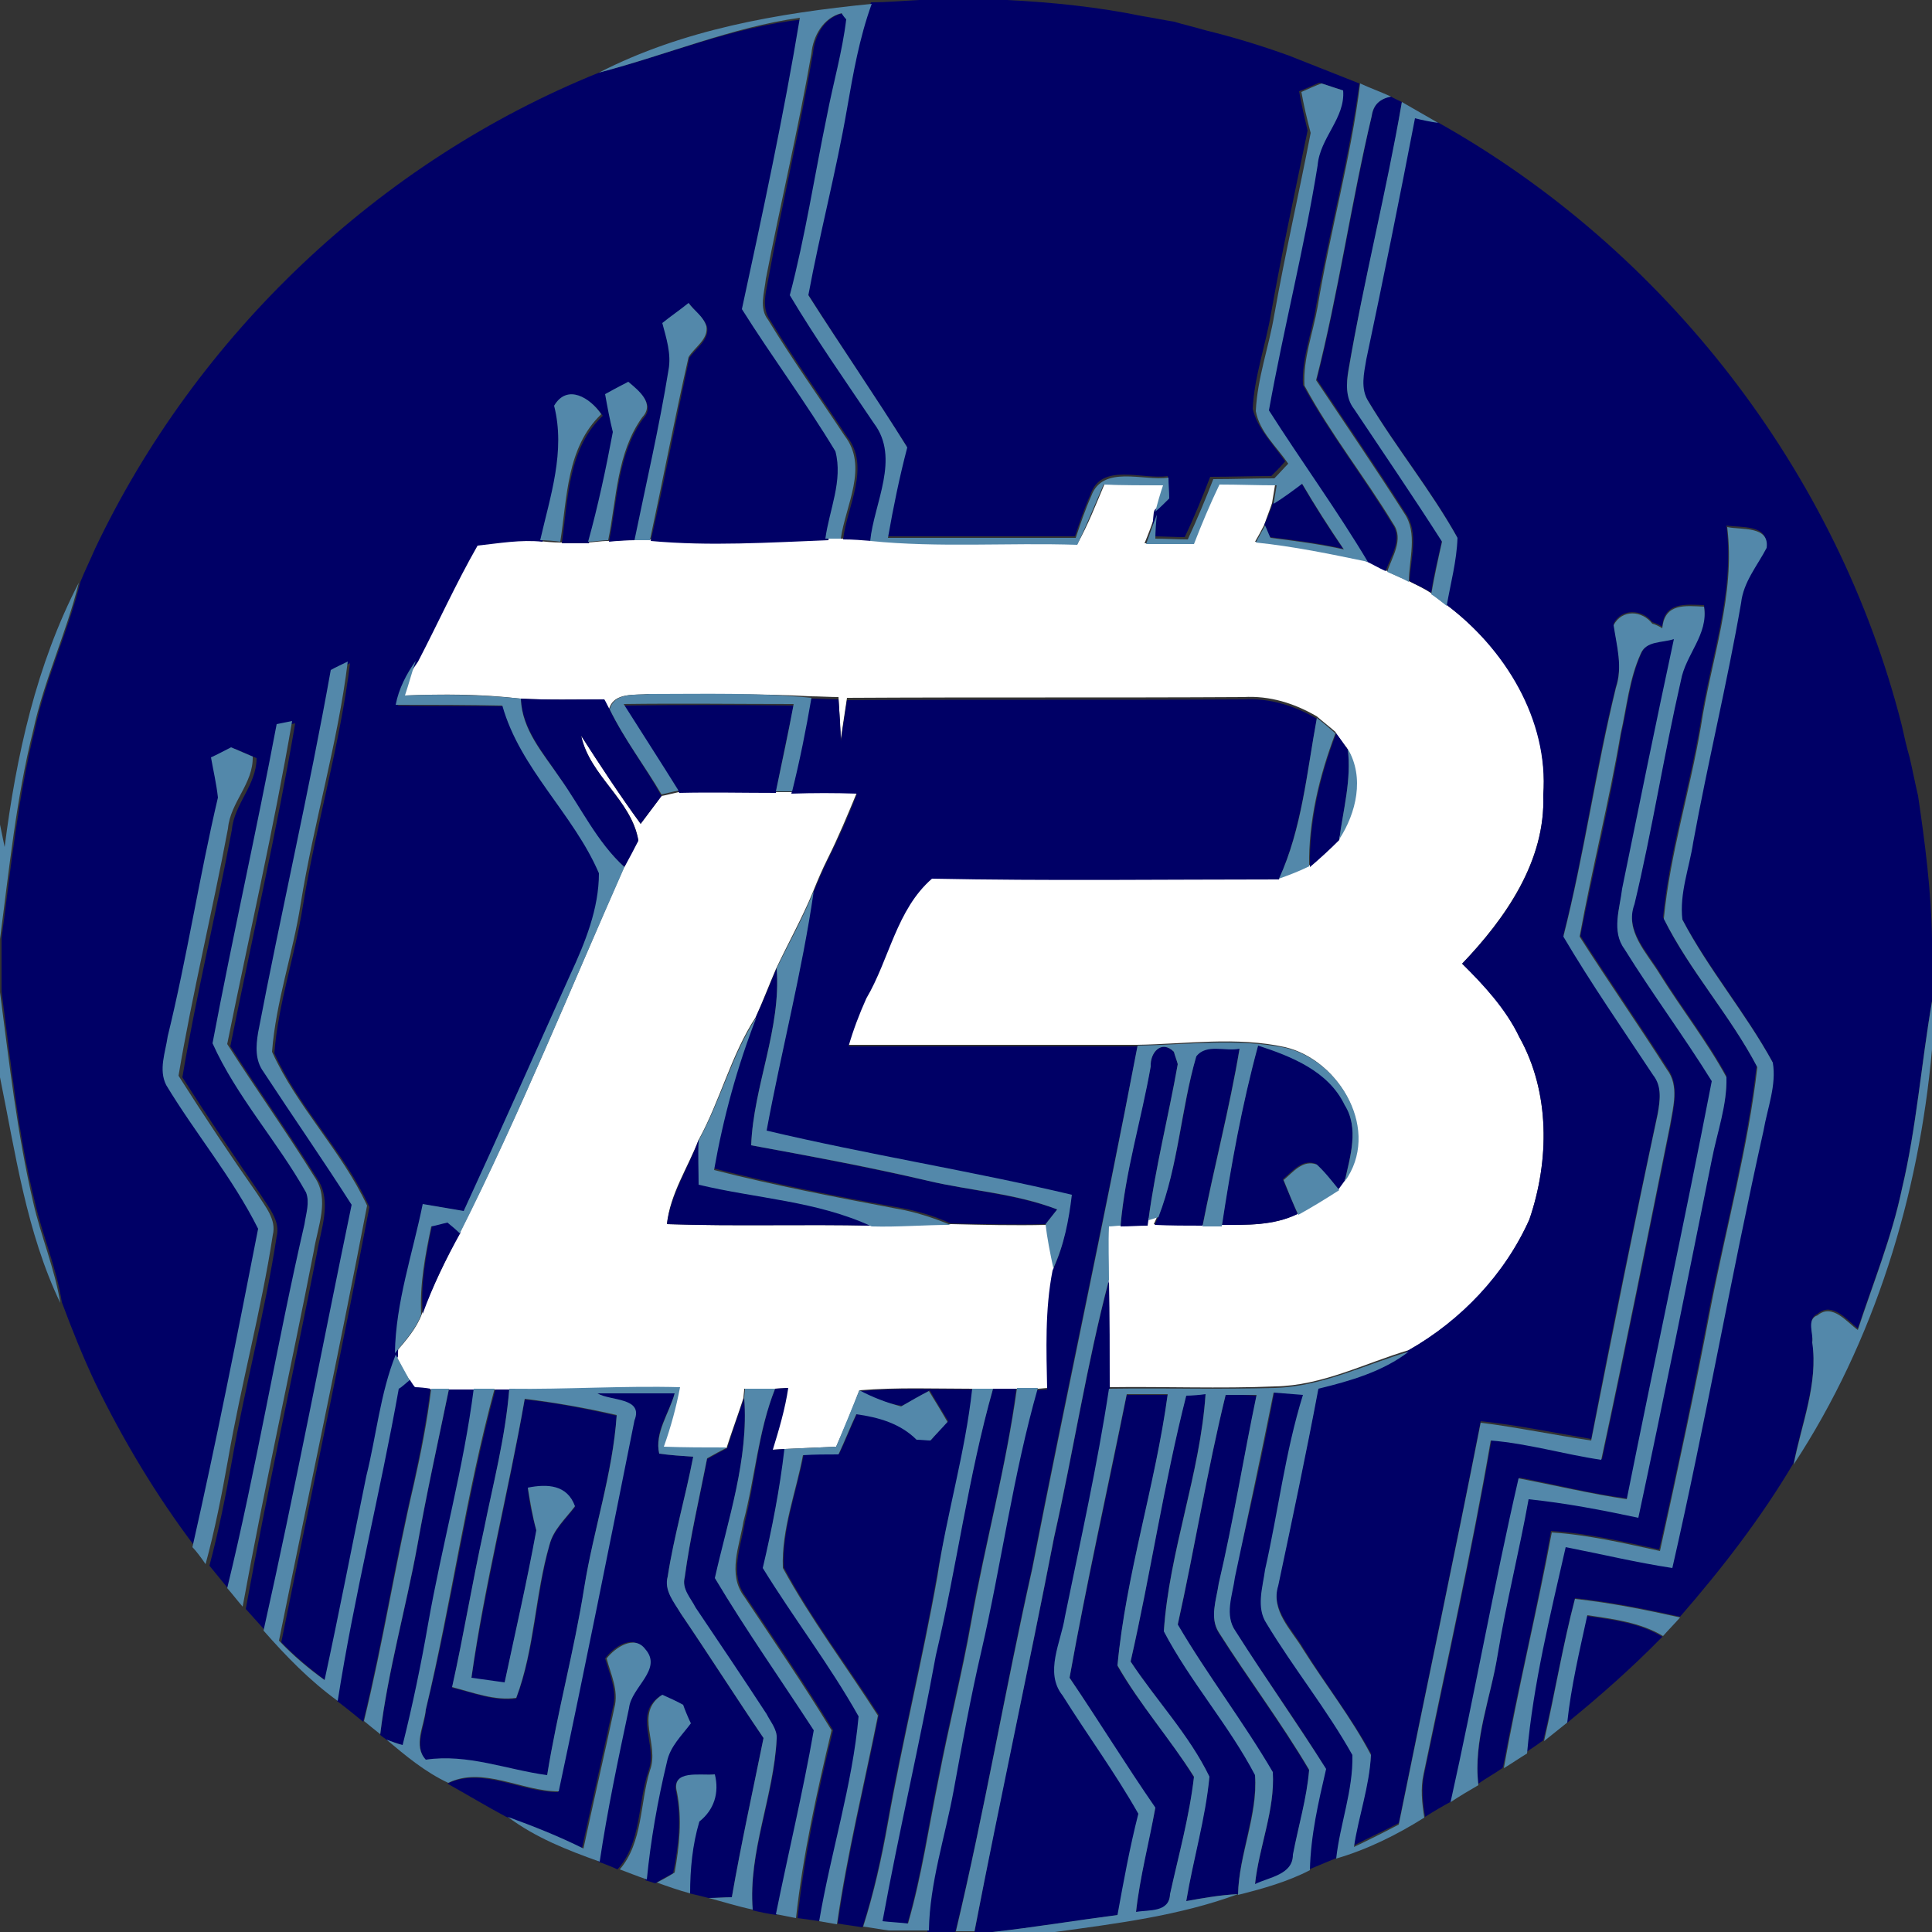 <?xml version="1.0" encoding="utf-8"?>
<!-- Generator: Adobe Illustrator 26.0.3, SVG Export Plug-In . SVG Version: 6.00 Build 0)  -->
<svg version="1.1" id="Layer_1" xmlns="http://www.w3.org/2000/svg" xmlns:xlink="http://www.w3.org/1999/xlink" x="0px" y="0px"
	 viewBox="0 0 250 250" style="enable-background:new 0 0 250 250;" xml:space="preserve">
<rect x="0" y="0" width="250" height="250" fill="#333333" stroke="none"/>
<style type="text/css">
	.st0{fill:#FFFFFF;}
	.st1{fill:#000066;}
	.st2{fill:#5388AA;}
</style>
<g id="_x23_ffffffff">
	<path class="st0" d="M142.9,62.7c2.6,0,5.1,0,7.7,0.1c-0.2,0.9-0.7,2.6-1,3.4l-0.1,0.3c-0.4,1.3-0.9,2.6-1.4,3.8c2.1,0,4.1,0,6.2,0
		c1-2.6,2.1-5.2,3.3-7.7c2.5,0.1,4.9,0.1,7.4,0.1c-0.1,0.6-0.3,1.8-0.4,2.4c-0.3,0.9-0.7,1.9-1,2.8c-0.4,0.8-0.8,1.5-1.2,2.2
		c4.9,0.5,9.7,1.5,14.5,2.5c0.8,0.4,1.7,0.8,2.6,1.3c0.9,0.5,1.9,0.9,2.8,1.3c1,0.5,1.9,0.9,2.8,1.5c0.5,0.4,1.5,1.2,2,1.5
		c7.7,5.7,13.4,14.9,12.6,24.7c0.3,8.5-4.9,15.9-10.5,21.8c2.9,2.8,5.7,5.8,7.4,9.5c4,7.2,3.9,16,1.3,23.6
		c-3.2,7.2-8.8,13.1-15.6,16.9c-5.7,1.7-11.2,4.6-17.3,4.7c-7.2,0.3-14.4,0-21.5,0.1c0-4.7,0-9.4-0.1-14c0-2.3-0.1-4.6,0-6.9
		c0.4,0,1.1-0.1,1.5-0.1c1.2-0.1,2.3-0.1,3.5-0.1l0.1-0.7l1.3-0.4l-0.5,1.1c2.1,0,4.2,0,6.2,0.1c0.6,0,1.8,0,2.5,0
		c3.3,0,6.8,0.1,9.8-1.4c1.8-1,3.6-2.1,5.3-3.2c0.2-0.3,0.6-0.8,0.8-1.1c4.7-6.5-0.5-15.6-7.6-17.3c-6.3-1.4-12.8-0.4-19.2-0.3
		c-12.5,0-25,0-37.4,0c0.7-2.1,1.4-4.2,2.3-6.2c3-5,3.9-11.5,8.5-15.5c15,0.2,29.9,0.1,44.9,0.1c1.3-0.4,2.7-1,4-1.6
		c1.3-1.1,2.6-2.2,3.8-3.5c2.1-3.4,3.2-8.1,1.1-11.7c-0.4-0.5-1.2-1.5-1.5-2.1c-0.8-0.7-1.6-1.3-2.4-2c-2.9-1.7-6.1-2.7-9.5-2.5
		c-17.1,0.1-34.2,0-51.3,0.1c-0.2,1.3-0.6,4-0.8,5.3c-0.1-1.3-0.2-4-0.3-5.4c-0.9,0-2.7-0.1-3.6-0.1C98,89.7,91,89.9,84,89.8
		c-1.8,0.2-4.6-0.3-5.2,2c-0.2-0.3-0.5-1-0.7-1.3c-3.6,0-7.2,0.1-10.8-0.1c-5-0.6-10-0.6-15-0.4c0.5-1.5,0.9-3,1.4-4.5
		c2.7-4.9,5-10.1,7.7-15c2.8-0.4,5.6-0.8,8.4-0.5c0.6,0.1,1.9,0.2,2.6,0.2c0.9,0,2.7,0,3.5,0c0.7,0,2-0.2,2.6-0.2
		c0.9,0,2.6-0.1,3.4-0.2c0.5,0,1.5,0,2,0c7.7,0.8,15.4,0.3,23-0.1c0.5,0,1.5,0,2,0c1.2,0,2.5,0.1,3.7,0.2c8.9,0.9,17.8,0.1,26.8,0.5
		C140.8,67.9,141.8,65.3,142.9,62.7z"/>
	<path class="st0" d="M75.2,95.2c2.5,3.9,5,7.7,7.7,11.4c0.9-1.2,1.8-2.4,2.7-3.6c0.6-0.1,1.7-0.4,2.2-0.5c4.2-0.1,8.3,0,12.5,0
		c0.5,0,1.6,0,2.1,0c2.8-0.1,5.7-0.1,8.5,0c-1.2,2.9-2.4,5.8-3.8,8.6c-0.7,1.4-1.3,2.8-1.9,4.3c-1.4,3.4-3.2,6.6-4.8,10
		c-0.9,2.1-1.7,4.2-2.6,6.2c-3.2,4.9-4.6,10.8-7.4,15.9c-1.4,3.6-3.7,7-4.1,10.9c8.8,0.3,17.7,0,26.6,0.2c3.4,0.1,6.8-0.2,10.2-0.2
		c4.1,0.1,8.2,0.2,12.3,0.1c0.2,1.9,0.6,3.8,1,5.7c-1,5.1-0.8,10.2-0.7,15.4c-0.4,0-1.1,0.1-1.4,0.1c-0.7,0-2,0-2.7,0
		c-0.8,0-2.2,0-3,0c-0.7,0-2,0-2.7,0c-4.9,0-9.8-0.2-14.7,0.2c-0.9,2.4-1.9,4.8-3,7.3c-2.2,0.1-4.4,0.2-6.7,0.3l-1.6,0.1
		c0.8-2.6,1.6-5.3,2-8l-1.7,0.1c-1,0-2.9,0-3.9,0c0,0.3-0.1,0.9-0.1,1.2c-0.7,2.2-1.5,4.3-2.2,6.5c-2.7,0-5.4,0-8.2-0.1
		c0.8-2.5,1.5-5.1,2.1-7.7c-7.4-0.2-14.8,0.3-22.1,0.2c-0.5,0-1.4,0-1.8,0c-0.7,0-2,0-2.7,0c-0.8,0-2.5,0-3.3,0c-0.6,0-1.7,0-2.3,0
		c-0.5,0-1.5-0.1-2-0.2c-0.2-0.3-0.6-0.8-0.7-1c-0.7-1.1-1.3-2.2-1.8-3.3c0-0.1,0-0.2,0-0.3c1.3-1.5,2.7-3.1,3.4-5
		c1.4-3.6,3.1-7.1,4.9-10.5c7.8-15.5,14.3-31.5,21.3-47.4c0.4-0.8,1.3-2.5,1.8-3.4C81.7,103.5,76.3,100.4,75.2,95.2z"/>
</g>
<g id="_x23_000066ff">
	<path class="st1" d="M119,0h11.3c5.9,0.3,11.8,0.9,17.6,2.1c1.3,0.2,2.7,0.5,4,0.7c1.3,0.4,2.7,0.7,4,1.1c3.7,0.9,7.3,2,10.9,3.3
		c3,1.2,6.1,2.4,9.1,3.6c-1.3,9.7-3.9,19.2-5.6,28.8c-0.5,3.4-1.9,6.8-1.7,10.2c3.4,6.2,7.8,11.8,11.5,17.9c1.5,2-0.1,4.2-0.8,6.2
		c-0.9-0.4-1.7-0.9-2.6-1.3c-4-6.7-8.6-13-12.8-19.6c1.9-10.6,4.6-21,6.3-31.7c0.3-3.5,3.6-6,3.3-9.7c-0.7-0.2-2.1-0.7-2.8-0.9
		c-0.7,0.3-2,0.9-2.6,1.1c0.3,1.7,0.7,3.4,1.1,5.1c-1.6,7.8-3.3,15.6-4.7,23.5c-0.7,4.2-2.2,8.3-2.4,12.5c0.6,2.6,2.7,4.6,4.2,6.8
		c-0.6,0.7-1.2,1.3-1.8,1.9c-2.6,0-5.3,0.1-7.9,0.1c-1,2.6-2.1,5.3-3.3,7.8c-1.1,0-3.1-0.1-4.2-0.1c0-0.8,0.1-2.3,0.2-3.1l0.1-0.3
		c0.4-0.4,1.3-1.3,1.8-1.7c0-0.9-0.1-1.8-0.1-2.7c-3.3,0.5-8.6-1.8-10,2.4c-0.8,1.8-1.4,3.6-2,5.4c-8.1,0-16.2,0-24.3,0
		c0.6-3.9,1.4-7.8,2.5-11.7c-4.2-6.6-8.6-13.1-12.8-19.7c1.4-8.1,3.5-16,5-24.1c0.8-4.6,1.6-9.2,3.2-13.6C114.8,0.3,116.9,0.1,119,0
		z"/>
	<path class="st1" d="M105.2,6.9c0.2-2.3,1.5-4.7,3.9-5.2c0.2,0.2,0.5,0.6,0.6,0.8c-0.4,4.2-1.7,8.3-2.5,12.5
		c-1.7,7.7-2.8,15.6-4.8,23.2c3.3,5.7,7.2,11.1,10.9,16.6c3.5,4.5,0.1,10.2-0.5,15.2c-1.2-0.1-2.5-0.2-3.7-0.2
		c0.5-4.3,3.6-9.4,0.5-13.3c-3.3-5-6.8-9.9-9.9-15c-1.2-1.6-0.6-3.6-0.3-5.3C101.2,26.4,103.5,16.7,105.2,6.9z"/>
	<path class="st1" d="M77.5,9.4c8.8-2.3,17.3-5.9,26.4-6.9c-2.1,12.6-4.8,25.2-7.5,37.7c3.9,6.2,8.3,12.1,12.1,18.4
		c0.9,3.7-0.8,7.6-1.3,11.3c-7.7,0.3-15.4,0.8-23,0.1c1.8-7.9,3.3-15.8,5-23.7c0.8-1.2,2.6-2.3,2.3-4c-0.4-1.2-1.6-2-2.3-3
		c-1.1,0.9-2.3,1.7-3.4,2.6c0.5,2,1.2,4,0.8,6c-1.2,7.4-2.9,14.7-4.4,22c-0.9,0-2.6,0.1-3.4,0.2c1.1-5.4,1.1-11.3,4.4-15.9
		c1.7-1.8-0.5-3.5-1.8-4.6c-0.7,0.4-2.2,1.2-3,1.6c0.3,1.6,0.7,3.3,1,4.9c-0.9,4.8-1.9,9.5-3.2,14.2c-0.9,0-2.7,0-3.5,0
		c0.8-5.7,0.8-12.3,5.3-16.5c-1.4-2.1-4.4-4-6.1-1.1c1.5,5.9-0.5,11.7-1.7,17.4c-2.8-0.3-5.6,0.2-8.4,0.5c-2.8,4.9-5.1,10-7.7,15
		c-1.2,1.7-2.2,3.6-2.6,5.7c4.6,0.1,9.3,0,13.9,0.1c2.3,8.1,9.2,14,12.5,21.7c0,4.6-1.8,8.9-3.7,13.1c-4.7,10.2-9.1,20.4-13.8,30.6
		c-1.8-0.3-3.5-0.6-5.3-0.9c-1.3,6.4-3.5,12.7-3.6,19.3c0,0.1,0,0.2,0,0.3c-2,5-2.5,10.5-3.8,15.7c-1.8,8.8-3.4,17.6-5.4,26.4
		c-2.1-1.6-4.1-3.2-5.9-5.1c3.8-18.8,7.8-37.5,11.4-56.3c-3.2-7.1-9.1-12.8-12.3-19.9c0.5-6.5,2.7-12.7,3.7-19.1
		c1.7-10.5,4.8-20.8,6.1-31.4c-0.5,0.3-1.6,0.9-2.2,1.1c-2.8,15.7-6.5,31.2-9.3,46.9c-0.3,1.7-0.4,3.6,0.7,5.1
		c3.7,5.8,7.6,11.4,11.4,17.2c-3.8,18.4-7.4,36.8-11.4,55.1c-0.9-1-1.8-2-2.7-3c2.8-15.4,6.2-30.7,9.2-46c0.5-3.1,2-6.7,0.1-9.6
		c-3.6-5.8-7.6-11.4-11.3-17.2c2.8-13.9,6-27.8,8.4-41.8c-0.5,0.1-1.5,0.3-2,0.4c-2.6,13.8-5.8,27.6-8.3,41.4
		c3.1,6.9,8.4,12.7,12.1,19.3c0.5,1.3,0,2.8-0.2,4.1c-3.6,15.6-6.2,31.5-10,47.1c-0.9-1.1-1.8-2.2-2.7-3.3c1.2-4.5,2.1-9,2.9-13.5
		c1.7-9.7,4.3-19.3,5.8-29.1c0.5-2-1-3.7-2-5.3c-3.5-5.1-6.9-10.1-10.2-15.3c1.8-10.7,4.4-21.3,6.4-32c0.3-3.4,3.2-5.8,3.2-9.3
		c-0.7-0.3-2.1-0.9-2.8-1.2c-0.7,0.3-2,1-2.6,1.3c0.3,1.7,0.6,3.5,1.1,5.2C26,113.4,24.5,123.8,22,134c-0.3,2-1.3,4.3-0.2,6.3
		c3.7,6.3,8.6,12,11.9,18.6c-2.7,13.7-5.4,27.5-8.5,41.2c-5-6.6-9.3-13.8-12.9-21.2c-1.6-3.4-3-6.9-4.3-10.4
		c-0.7-4.5-2.5-8.6-3.5-13c-2.2-8.9-3.1-18.1-4.3-27.2v-6.9c1.2-9,2.1-18.1,4.3-27c1.4-6.6,4.3-12.6,5.9-19.1
		c0.6-1.5,1.3-2.9,1.9-4.3C25.4,43.4,49,20.9,77.5,9.4z"/>
	<path class="st1" d="M177.5,15c0.2-1.4,1-2.3,2.5-2.5c0.3,0.2,1,0.5,1.4,0.7c-1.9,11.6-4.9,23-6.9,34.5c-0.3,1.7-0.4,3.5,0.7,5
		c3.7,5.8,7.7,11.4,11.4,17.2c-0.5,2.3-1.1,4.5-1.4,6.8c-0.9-0.6-1.9-1-2.8-1.5c0.1-2.9,1.3-6.3-0.6-8.9
		c-3.7-5.8-7.6-11.5-11.4-17.2C173.2,37.9,174.9,26.3,177.5,15z"/>
	<path class="st1" d="M183,15.2c0.8,0.2,2.3,0.4,3,0.6c29.5,16.5,51.8,45.3,60.1,78.1c0.3,1.4,0.6,2.7,1,4.1c0.4,1.7,0.7,3.3,1.1,5
		c0.9,6.1,1.7,12.3,1.8,18.5v8c-1.4,8.1-2,16.3-3.9,24.3c-1.3,6.2-3.7,12.1-5.7,18.1c-1.4-1.1-3.3-3.5-5.2-1.9
		c-1.4,0.6-0.5,2.4-0.7,3.5c0.8,5.4-1.4,10.6-2.4,15.8c-4.2,7.1-9.3,13.7-14.7,19.9c-4.5-1-9-1.9-13.6-2.4
		c-1.6,6.1-2.6,12.3-4.1,18.4c-0.7,0.5-1.4,1-2.2,1.5c0.8-9,3.1-17.9,5-26.7c4.6,0.9,9.1,2,13.8,2.7c4.3-18.8,7.6-37.8,11.8-56.6
		c0.5-2.9,1.7-5.8,1.2-8.8c-3.5-6.4-8.3-12.1-11.7-18.5c-0.4-3.4,0.9-6.7,1.4-10c1.9-10.4,4.4-20.6,6.2-31c0.4-2.7,2.2-4.8,3.3-7.1
		c0.4-2.9-3.3-2.4-5.1-2.7c1.1,8.8-2.1,17.2-3.4,25.8c-1.4,8.3-4,16.5-4.8,24.9c3.3,6.8,8.6,12.5,12.1,19.2
		c-1.2,10.4-3.9,20.6-6,30.9c-2,10.6-4.2,21.2-6.6,31.7c-4.6-1-9.3-2.1-14-2.4c-1.8,10.2-4.3,20.3-6.2,30.5l-0.1,0.2
		c-1,0.7-2.1,1.3-3.1,2c-0.6-5.8,1.7-11.3,2.5-16.9c1.1-6.8,2.8-13.4,4-20.1c4.8,0.5,9.5,1.4,14.2,2.4c3.2-15.4,6.4-30.8,9.5-46.3
		c0.7-3.6,2-7.1,1.9-10.7c-2.5-4.6-5.8-8.8-8.6-13.3c-1.7-2.8-4.6-5.6-3.3-9.1c2.3-9.6,3.8-19.3,6-28.9c0.6-3.4,3.5-6,3-9.6
		c-2.4-0.1-5.2-0.4-5.4,2.8c-0.3-0.2-0.9-0.5-1.3-0.6c-1.3-1.7-4-1.8-5,0.2c0.4,2.7,1.2,5.4,0.3,8.1c-2.7,10.7-4.1,21.6-6.8,32.2
		c3.6,6.1,7.7,11.9,11.6,17.9c1.2,1.5,0.9,3.4,0.6,5.1c-3,14-5.9,28.1-8.6,42.2c-4.8-0.8-9.5-1.8-14.3-2.3
		c-3.4,17.4-7.1,34.7-10.6,52c-1.9,1-3.9,1.9-5.8,2.9c0.6-4,2-7.9,2.2-11.9c-2.6-4.8-6-9.1-8.8-13.7c-1.5-2.5-4.2-5-3.2-8.2
		c1.8-8.5,3.6-16.9,5.2-25.5c4.1-1,8.3-2.2,11.7-4.8c6.8-3.9,12.4-9.8,15.6-16.9c2.6-7.6,2.7-16.5-1.3-23.6
		c-1.8-3.7-4.6-6.7-7.4-9.5c5.7-5.9,10.8-13.3,10.5-21.8c0.7-9.8-5-19-12.6-24.7c0.4-2.9,1.3-5.8,1.4-8.8
		c-3.4-6.1-7.9-11.6-11.5-17.6c-1.1-1.6-0.6-3.7-0.3-5.5C178.9,36.1,181,25.7,183,15.2z"/>
	<path class="st1" d="M164.7,65.1c1.2-0.9,2.5-1.7,3.7-2.6c1.7,2.9,3.5,5.8,5.4,8.5c-3.1-0.7-6.3-1.1-9.5-1.5
		c-0.2-0.4-0.5-1.2-0.7-1.6C164,67,164.4,66.1,164.7,65.1z"/>
	<path class="st1" d="M212.4,84.5c0.7-1.7,2.9-1.4,4.3-1.9c-2.2,10.8-4.5,21.6-6.7,32.3c-0.4,2.5-1.5,5.5,0.3,7.8
		c3.6,5.8,7.7,11.3,11.3,17.1c-3.5,18.1-7.4,36.1-11,54.1c-4.7-0.6-9.3-1.8-14-2.7c-3.2,13.9-5.6,28-8.8,41.9
		c-1.1,0.6-2.3,1.3-3.4,2c-0.3-1.9-0.5-3.7-0.1-5.6c3-14.4,6.2-28.8,8.7-43.2c4.8,0.5,9.5,1.8,14.3,2.5c3.1-14.4,6-28.9,8.9-43.3
		c0.4-2.4,1.1-5.1-0.4-7.2c-3.7-5.8-7.6-11.4-11.3-17.2c1.7-8.8,3.9-17.4,5.3-26.2C210.6,91.4,210.9,87.8,212.4,84.5z"/>
	<path class="st1" d="M67.4,90.4c3.6,0.2,7.2,0.1,10.8,0.1c0.2,0.3,0.5,1,0.7,1.3c1.9,3.9,4.6,7.4,6.7,11.2
		c-0.9,1.2-1.8,2.4-2.7,3.6c-2.7-3.7-5.2-7.5-7.7-11.4c1.1,5.2,6.5,8.3,7.4,13.6c-0.4,0.8-1.3,2.5-1.8,3.4
		c-3.6-3.2-5.7-7.7-8.4-11.6C70.3,97.4,67.6,94.4,67.4,90.4z"/>
	<path class="st1" d="M104.9,90.4c0.9,0,2.7,0.1,3.6,0.1c0.1,1.3,0.3,4,0.3,5.4c0.2-1.3,0.6-4,0.8-5.3c17.1-0.1,34.2,0,51.3-0.1
		c3.3-0.2,6.6,0.8,9.5,2.5c-1.3,7-2,14.2-4.9,20.8c-15,0-29.9,0.2-44.9-0.1c-4.6,4-5.5,10.4-8.5,15.5c-0.9,2-1.7,4.1-2.3,6.2
		c12.5,0,25,0,37.4,0c-4.4,22.6-9.3,45.1-13.7,67.7c-3.5,15.6-6.1,31.4-9.9,47H120c0.1-6.2,2.1-12.1,3.2-18.1
		c1.2-6.1,2.2-12.1,3.6-18.1c2.6-11.3,4.1-22.9,7.3-34c0.4,0,1.1-0.1,1.4-0.1c-0.1-5.1-0.3-10.3,0.7-15.4c1.4-3,2-6.3,2.4-9.5
		c-13.1-3.1-26.4-5.2-39.5-8.3c1.9-10.4,4.6-20.6,6.1-31c0.6-1.4,1.2-2.9,1.9-4.3c1.4-2.8,2.7-5.7,3.8-8.6c-2.8-0.1-5.7-0.1-8.5,0
		C103.4,98.5,104.2,94.4,104.9,90.4z"/>
	<path class="st1" d="M80.7,91.3c7.3-0.1,14.7-0.1,22,0c-0.8,3.8-1.6,7.5-2.3,11.3c-4.2,0-8.4-0.1-12.5,0
		C85.5,98.8,83.1,95.1,80.7,91.3z"/>
	<path class="st1" d="M172.9,94.9c0.4,0.5,1.1,1.5,1.5,2.1c0.5,3.9-0.6,7.8-1.1,11.7c-1.2,1.2-2.5,2.4-3.8,3.5
		C169.4,106.2,170.8,100.4,172.9,94.9z"/>
	<path class="st1" d="M100.5,125.3c0.6,7.8-3,15.2-3.3,22.9c7.7,1.4,15.3,2.9,22.9,4.6c5.5,1.3,11.3,1.7,16.7,3.7
		c-0.4,0.5-1.1,1.4-1.5,1.9c-4.1,0.1-8.2,0-12.3-0.1c-2.2-1-4.6-1.7-7-2.1c-7.9-1.4-15.8-3-23.6-5c1.1-6.8,3-13.4,5.5-19.8
		C98.8,129.5,99.6,127.4,100.5,125.3z"/>
	<path class="st1" d="M148.9,138c-0.1-1.8,1.4-3.5,3-1.9c0.1,0.4,0.4,1.2,0.5,1.6c-1.2,6.7-2.9,13.4-3.8,20.2l-0.1,0.7
		c-1.2,0-2.3,0.1-3.5,0.1C145.6,151.6,147.6,144.9,148.9,138z"/>
	<path class="st1" d="M154.8,136.6c1.3-1.7,3.8-0.6,5.6-1c-1.3,7.7-3.3,15.3-4.8,23c-2.1,0-4.1,0-6.2-0.1l0.5-1.1
		C152.5,150.7,152.9,143.4,154.8,136.6z"/>
	<path class="st1" d="M162.8,135.2c4.4,1.4,9.1,3.3,11.2,7.7c1.9,3.1,0.7,6.7,0,9.9c-0.2,0.3-0.6,0.8-0.8,1.1
		c-0.9-1.1-1.9-2.3-2.9-3.3c-1.8-0.7-3.1,1-4.3,2c0.6,1.5,1.3,3,1.9,4.5c-3.1,1.5-6.5,1.4-9.8,1.4
		C159.3,150.7,160.7,142.9,162.8,135.2z"/>
	<path class="st1" d="M86.3,158.4c0.5-3.9,2.8-7.3,4.1-10.9c0,1.9,0,3.8,0,5.7c7.4,1.9,15.3,2.1,22.4,5.4
		C104,158.4,95.2,158.7,86.3,158.4z"/>
	<path class="st1" d="M55.9,158.6c0.5-0.1,1.5-0.4,2.1-0.5c0.5,0.5,1,0.9,1.6,1.4c-1.9,3.4-3.6,6.9-4.9,10.5
		C54.4,166.2,55.1,162.4,55.9,158.6z"/>
	<path class="st1" d="M143.5,165.7c0.1,4.7,0.1,9.3,0.1,14c-1.5,9.9-3.8,19.7-5.7,29.5c-0.4,3.3-2.6,7.1-0.3,10.2
		c3.2,5.1,6.8,10,9.8,15.3c-1.1,4.3-1.9,8.7-2.7,13.1c-5.4,0.7-10.8,1.6-16.2,2.2h-2.4c3.2-17.1,7-34,10.3-51
		C138.9,187.9,140.6,176.7,143.5,165.7z"/>
	<path class="st1" d="M53,178.5c0.2,0.3,0.5,0.8,0.7,1c0.5,0,1.5,0.1,2,0.2c-0.5,4.1-1.3,8.2-2.2,12.3c-2.4,10.2-4,20.6-6.5,30.8
		c-1.1-0.9-2.2-1.8-3.4-2.7c2.2-13.6,5.5-26.9,7.9-40.4C52,179.4,52.7,178.8,53,178.5z"/>
	<path class="st1" d="M58.1,179.8c0.8,0,2.5,0,3.3,0c-1.3,10.2-4.1,20.2-5.9,30.4c-0.9,5.3-2.1,10.5-3.3,15.7
		c-0.5-0.2-1.6-0.6-2.1-0.7c-0.2-0.2-0.7-0.5-0.9-0.7c1-8.2,3.3-16.2,4.8-24.4C55.2,193.3,56.7,186.5,58.1,179.8z"/>
	<path class="st1" d="M64.1,179.8c0.5,0,1.4,0,1.8,0c-0.5,6.2-2.1,12.3-3.3,18.3c-1.5,6.7-2.6,13.5-4.1,20.3
		c2.7,0.6,5.5,1.8,8.3,1.4c2.4-6.3,2.5-13.3,4.3-19.8c0.5-2,2.1-3.4,3.3-5c-1-2.8-3.6-2.9-6.1-2.4c0.2,1.9,0.6,3.7,1.1,5.5
		c-1.2,6.6-2.7,13.1-4.1,19.7c-1.4-0.2-2.9-0.4-4.3-0.6c1.8-12.1,4.8-24,6.9-36.1c4,0.4,8,1.2,11.9,2.1c-0.6,7.6-3,14.8-4.2,22.3
		c-1.3,8.2-3.5,16.1-4.8,24.3c-5.2-0.7-10.3-2.8-15.7-2c-1.6-1.9-0.1-4.4,0-6.5C58.5,207.5,60.4,193.4,64.1,179.8z"/>
	<path class="st1" d="M77.3,180.3c3.3,0,6.7,0,10,0c-0.7,2.5-2.7,5.1-2,7.8c1.5,0.2,3,0.3,4.4,0.4c-1,5.2-2.5,10.3-3.3,15.5
		c-0.5,1.8,0.9,3.3,1.7,4.8c3.6,5.3,7.1,10.8,10.7,16.1c-1.4,6.9-2.9,13.7-4.1,20.6c-1,0-2,0.1-3,0.1c-0.8-0.2-1.6-0.4-2.5-0.6
		c0-3.2,0.3-6.3,1.2-9.3c1.9-1.6,2.6-3.7,2-6.1c-1.7,0.3-5.6-0.6-4.9,2.3c0.7,3.5,0.3,7-0.4,10.5c-0.6,0.3-1.7,0.9-2.3,1.3l-1.3-0.4
		c0.5-5.1,1.4-10.2,2.6-15.2c0.4-2,1.9-3.4,3.1-5c-0.2-0.6-0.7-1.8-1-2.4c-0.7-0.3-2-0.9-2.7-1.3c-3.7,2.4-0.3,6.4-1.6,9.8
		c-1.4,4.2-0.9,9.3-4,12.7c-0.6-0.3-1.9-0.8-2.5-1c1-6.7,2.4-13.3,3.8-19.9c0.3-2.7,4.4-4.9,2.1-7.6c-1.4-2-3.9-0.3-5,1.2
		c0.6,2.1,1.6,4.2,1,6.4c-1.3,6.1-2.7,12.2-4,18.2c-3.2-1.5-6.4-2.9-9.8-4.1c-2.6-1.4-5.1-2.9-7.6-4.3c4.5-2.2,9.5,1.1,14.3,1.1
		c3.4-16,6.6-32,9.8-48C83.3,180.9,79,181.4,77.3,180.3z"/>
	<path class="st1" d="M100.3,179.7l1.7-0.1c-0.4,2.7-1.2,5.4-2,8l1.6-0.1c-0.7,5.2-1.7,10.3-2.8,15.4c4,6.5,8.7,12.6,12.4,19.2
		c-0.8,9-3.6,17.6-5.1,26.5c-0.7-0.1-2.2-0.3-2.9-0.4c0.9-8.2,2.6-16.3,4.6-24.3c-3.6-5.9-7.5-11.6-11.3-17.3
		c-2.2-2.9-0.6-6.5-0.1-9.7C97.8,191.2,98.1,185.2,100.3,179.7z"/>
	<path class="st1" d="M111.2,180c4.9-0.4,9.8-0.2,14.7-0.2c-0.9,8.2-3.3,16.2-4.7,24.3c-1.9,10.7-4.5,21.2-6.4,31.9
		c-0.8,4.5-1.8,9.1-3.2,13.4c-1.1-0.2-2.1-0.3-3.2-0.5c1.3-9.1,3.5-18,5.3-27c-4.1-6.4-8.7-12.4-12.3-19.1c-0.2-5,1.7-9.8,2.6-14.6
		c1.5,0,3.1-0.1,4.6-0.1c0.8-1.7,1.5-3.5,2.3-5.2c2.9,0.4,5.7,1.2,7.8,3.3c0.4,0,1.3,0.1,1.8,0.1c0.7-0.8,1.4-1.6,2.2-2.4
		c-0.8-1.3-1.6-2.6-2.4-4c-1.2,0.7-2.4,1.4-3.6,2C114.7,181.6,112.9,180.9,111.2,180z"/>
	<path class="st1" d="M128.5,179.7c0.8,0,2.2,0,3,0c-1.3,10.2-4.1,20.1-5.9,30.2c-1.2,6.8-2.9,13.4-4.2,20.2
		c-1.3,6.3-2.2,12.7-4,18.9c-0.8-0.1-2.5-0.2-3.3-0.3c2.1-11.5,4.8-22.9,6.9-34.4C123.8,202.8,125.2,191.1,128.5,179.7z"/>
	<path class="st1" d="M153.5,180.5c0.6-0.1,1.9-0.2,2.5-0.2c-0.7,10.4-4.7,20.3-5.4,30.7c3.4,6.5,8.4,12.1,11.8,18.6
		c0.3,5.2-2.1,10.3-2.2,15.5c-2.3,0.1-4.5,0.5-6.7,0.9c0.9-5.4,2.4-10.7,3-16.1c-2.7-5.4-6.9-9.9-10.2-14.9
		C148.9,203.6,150.6,191.9,153.5,180.5z"/>
	<path class="st1" d="M158.6,180.5c1.4,0,2.7,0,4,0.1c-1.7,8.1-3,16.3-4.9,24.4c-0.3,2-1.2,4.4,0,6.3c3.8,6,8.1,11.7,11.7,17.8
		c-0.3,3.7-1.4,7.3-2.1,11c0,2.6-3.1,2.9-4.9,3.8c0.5-4.9,2.6-9.6,2.3-14.5c-3.8-6.5-8.4-12.6-12.3-19.1
		C154.6,200.3,156.2,190.3,158.6,180.5z"/>
	<path class="st1" d="M164.9,180.1c1.3,0.1,2.6,0.2,3.8,0.3c-2.3,7.4-3.2,15.1-4.9,22.6c-0.4,2.3-1.2,4.9,0.2,7
		c3.5,5.8,7.8,11.1,11.1,17c0.2,4.5-1.6,8.9-2.1,13.4c-1.2,0.5-2.4,1-3.6,1.5c0.1-4.4,1.1-8.8,2.1-13.1c-3.7-6.1-7.9-11.8-11.7-17.8
		c-1.5-2.1-0.3-4.7-0.1-7C161.6,196.1,163.4,188.1,164.9,180.1z"/>
	<path class="st1" d="M138.4,217.1c2.2-12.2,5-24.4,7.4-36.6c1.8,0,3.6,0,5.3,0c-1.6,11.8-5.4,23.3-6.5,35.1c2.9,5,6.9,9.4,9.9,14.4
		c-0.6,5.1-2,10.1-3.1,15.2c-0.1,2.4-2.7,2.1-4.4,2.3c0.5-4.6,1.6-9,2.5-13.5C145.6,228.4,142.1,222.6,138.4,217.1z"/>
	<path class="st1" d="M94.1,187.4c0.7-2.2,1.4-4.3,2.2-6.5c0.6,7.9-2.1,15.7-3.7,23.4c4,6.7,8.6,13.1,12.8,19.7
		c-1.5,8-3.3,15.8-4.9,23.8c-0.8-0.1-2.3-0.4-3.1-0.6c-0.6-7.5,2.8-14.7,3.1-22.1c0.1-1.2-0.8-2.2-1.3-3.2c-3-4.6-6.2-9.2-9.2-13.8
		c-0.6-1.2-1.8-2.4-1.4-3.9c0.7-5.2,1.9-10.2,2.9-15.4C92.4,188.3,93.3,187.8,94.1,187.4z"/>
	<path class="st1" d="M205.3,209.1c3.4,0.5,6.9,0.9,9.8,2.7c-3.9,4-8.1,7.7-12.4,11.2C203.2,218.3,204.3,213.7,205.3,209.1z"/>
</g>
<g id="_x23_5388aaff">
	<path class="st2" d="M77.5,9.4c10.9-5.6,23.2-7.7,35.3-8.9c-1.6,4.4-2.4,9-3.2,13.6c-1.4,8.1-3.5,16-5,24.1
		c4.2,6.6,8.7,13.1,12.8,19.7c-1,3.8-1.8,7.7-2.5,11.7c8.1,0,16.2,0,24.3,0c0.6-1.8,1.2-3.6,2-5.4c1.5-4.1,6.8-1.9,10-2.4
		c0,0.9,0.1,1.8,0.1,2.7c-0.4,0.4-1.3,1.3-1.8,1.7c0.2-0.8,0.7-2.6,1-3.4c-2.6,0-5.1,0-7.7-0.1c-1.1,2.6-2.2,5.2-3.4,7.8
		c-8.9-0.3-17.9,0.4-26.8-0.5c0.5-4.9,3.9-10.7,0.5-15.2c-3.7-5.5-7.5-10.9-10.9-16.6c2-7.6,3.2-15.5,4.8-23.2
		c0.8-4.2,2-8.3,2.5-12.5c-0.2-0.2-0.5-0.6-0.6-0.8c-2.4,0.6-3.7,3-3.9,5.2c-1.7,9.8-4,19.4-5.9,29.2c-0.2,1.8-0.9,3.8,0.3,5.3
		c3.1,5.1,6.6,10,9.9,15c3.1,4,0.1,9-0.5,13.3c-0.5,0-1.5,0-2,0c0.5-3.7,2.3-7.5,1.3-11.3c-3.8-6.3-8.2-12.2-12.1-18.4
		c2.7-12.5,5.4-25,7.5-37.7C94.8,3.5,86.3,7.1,77.5,9.4z"/>
	<path class="st2" d="M168.4,11.9c0.7-0.3,2-0.9,2.6-1.1c0.7,0.2,2.1,0.7,2.8,0.9c0.3,3.6-3,6.1-3.3,9.7
		c-1.7,10.6-4.4,21.1-6.3,31.7c4.2,6.6,8.8,12.9,12.8,19.6c-4.8-1-9.6-2-14.5-2.5c0.4-0.7,0.8-1.5,1.2-2.2c0.2,0.4,0.5,1.2,0.7,1.6
		c3.2,0.4,6.3,0.8,9.5,1.5c-1.9-2.8-3.7-5.6-5.4-8.5c-1.2,0.9-2.4,1.8-3.7,2.6c0.1-0.6,0.3-1.8,0.4-2.4c-2.5,0-4.9-0.1-7.4-0.1
		c-1.2,2.5-2.3,5.1-3.3,7.7c-2.1,0-4.1,0-6.2,0c0.5-1.3,0.9-2.6,1.4-3.8c-0.1,0.8-0.2,2.3-0.2,3.1c1.1,0,3.1,0.1,4.2,0.1
		c1.2-2.6,2.3-5.2,3.3-7.8c2.6,0,5.3-0.1,7.9-0.1c0.6-0.6,1.2-1.3,1.8-1.9c-1.5-2.2-3.7-4.1-4.2-6.8c0.2-4.3,1.7-8.3,2.4-12.5
		c1.4-7.9,3.2-15.7,4.7-23.5C169.1,15.3,168.7,13.6,168.4,11.9z"/>
	<path class="st2" d="M176,10.8c1.3,0.6,2.7,1.1,4,1.7c-1.5,0.3-2.3,1.1-2.5,2.5c-2.7,11.3-4.3,22.9-7.2,34.2
		c3.8,5.7,7.7,11.4,11.4,17.2c1.8,2.6,0.6,6,0.6,8.9c-0.9-0.5-1.9-0.9-2.8-1.3c0.6-1.9,2.2-4.2,0.8-6.2c-3.7-6.1-8.1-11.6-11.5-17.9
		c-0.2-3.5,1.1-6.8,1.7-10.2C172.1,30,174.8,20.5,176,10.8z"/>
	<path class="st2" d="M181.4,13.2c1.6,0.9,3.1,1.8,4.7,2.7c-0.8-0.1-2.3-0.4-3-0.6c-2,10.4-4.1,20.8-6.3,31.2
		c-0.3,1.8-0.8,3.8,0.3,5.5c3.6,6,8.1,11.5,11.5,17.6c-0.1,3-0.9,5.9-1.4,8.8c-0.5-0.4-1.5-1.2-2-1.5c0.4-2.3,0.9-4.6,1.4-6.8
		c-3.7-5.8-7.6-11.5-11.4-17.2c-1.1-1.4-1-3.3-0.7-5C176.5,36.1,179.4,24.8,181.4,13.2z"/>
	<path class="st2" d="M85.7,41.8c1.1-0.9,2.3-1.7,3.4-2.6c0.7,1,1.9,1.7,2.3,3c0.3,1.7-1.5,2.7-2.3,4c-1.8,7.9-3.3,15.8-5,23.7
		c-0.5,0-1.5,0-2,0c1.5-7.3,3.2-14.6,4.4-22C86.9,45.8,86.2,43.7,85.7,41.8z"/>
	<path class="st2" d="M78.3,51c0.7-0.4,2.2-1.2,3-1.6c1.3,1.1,3.5,2.8,1.8,4.6c-3.3,4.6-3.3,10.5-4.4,15.9c-0.7,0-2,0.2-2.6,0.2
		c1.3-4.7,2.3-9.4,3.2-14.2C78.9,54.3,78.6,52.7,78.3,51z"/>
	<path class="st2" d="M71.7,52.5c1.7-2.9,4.7-1,6.1,1.1c-4.5,4.3-4.4,10.8-5.3,16.5c-0.6-0.1-1.9-0.2-2.6-0.2
		C71.2,64.2,73.2,58.4,71.7,52.5z"/>
	<path class="st2" d="M220.1,94c1.3-8.6,4.5-17,3.4-25.8c1.8,0.4,5.5-0.2,5.1,2.7c-1.2,2.3-3,4.4-3.3,7.1c-1.8,10.4-4.3,20.6-6.2,31
		c-0.5,3.3-1.8,6.6-1.4,10c3.4,6.5,8.2,12.1,11.7,18.5c0.5,2.9-0.7,5.9-1.2,8.8c-4.2,18.8-7.5,37.8-11.8,56.6
		c-4.6-0.7-9.2-1.8-13.8-2.7c-2,8.8-4.2,17.7-5,26.7c-1,0.6-2,1.3-3,1.9c1.8-10.2,4.3-20.3,6.2-30.5c4.7,0.3,9.4,1.4,14,2.4
		c2.3-10.5,4.6-21.1,6.6-31.7c2-10.3,4.8-20.5,6-30.9c-3.5-6.7-8.7-12.4-12.1-19.2C216.1,110.5,218.7,102.3,220.1,94z"/>
	<path class="st2" d="M0.6,109.6C2.1,97.8,4.7,86,10.2,75.4C8.6,81.9,5.7,88,4.3,94.5c-2.2,8.8-3.1,17.9-4.3,27v-14.8L0.6,109.6z"/>
	<path class="st2" d="M215.1,81.3c0.3-3.3,3-2.9,5.4-2.8c0.6,3.6-2.4,6.2-3,9.6c-2.2,9.6-3.7,19.3-6,28.9c-1.3,3.5,1.6,6.3,3.3,9.1
		c2.8,4.5,6.1,8.7,8.6,13.3c0.1,3.6-1.2,7.1-1.9,10.7c-3.1,15.4-6.2,30.9-9.5,46.3c-4.7-1-9.4-1.9-14.2-2.4
		c-1.2,6.7-2.9,13.4-4,20.1c-0.9,5.6-3.2,11.1-2.5,16.9c-1.2,0.7-2.4,1.4-3.6,2.2c3.1-13.9,5.6-28,8.8-41.9c4.7,0.9,9.3,2,14,2.7
		c3.6-18,7.5-36,11-54.1c-3.6-5.8-7.7-11.3-11.3-17.1c-1.7-2.3-0.6-5.2-0.3-7.8c2.2-10.8,4.4-21.6,6.7-32.3
		c-1.5,0.5-3.6,0.2-4.3,1.9c-1.5,3.3-1.8,6.9-2.6,10.4c-1.5,8.8-3.7,17.4-5.3,26.2c3.7,5.8,7.6,11.4,11.3,17.2
		c1.6,2.1,0.8,4.8,0.4,7.2c-2.9,14.4-5.8,28.9-8.9,43.3c-4.8-0.7-9.4-2.1-14.3-2.5c-2.5,14.5-5.7,28.8-8.7,43.2
		c-0.4,1.8-0.2,3.7,0.1,5.6c-3.5,2.2-7.3,4.1-11.4,5.3c0.5-4.5,2.2-8.8,2.1-13.4c-3.3-5.9-7.6-11.2-11.1-17c-1.4-2.1-0.5-4.7-0.2-7
		c1.7-7.5,2.6-15.2,4.9-22.6c-1.3-0.1-2.5-0.2-3.8-0.3c-1.6,8-3.3,15.9-5,23.9c-0.3,2.3-1.4,4.9,0.1,7c3.8,6,7.9,11.8,11.7,17.8
		c-1,4.3-2,8.6-2.1,13.1c-2.9,1.5-6.1,2.4-9.3,3.2c0.1-5.2,2.6-10.3,2.2-15.5c-3.4-6.5-8.4-12.1-11.8-18.6
		c0.7-10.4,4.7-20.3,5.4-30.7c-0.6,0.1-1.9,0.2-2.5,0.2c-2.9,11.4-4.6,23-7.2,34.4c3.3,5,7.6,9.5,10.2,14.9
		c-0.5,5.4-2.1,10.7-3,16.1c2.2-0.4,4.5-0.8,6.7-0.9c-7.6,2.8-15.7,3.8-23.7,4.9h-8.1c5.4-0.6,10.8-1.5,16.2-2.2
		c0.8-4.4,1.6-8.8,2.7-13.1c-3-5.3-6.6-10.2-9.8-15.3c-2.4-3-0.2-6.9,0.3-10.2c2-9.8,4.2-19.6,5.7-29.5c7.2-0.1,14.4,0.1,21.5-0.1
		c6.1-0.2,11.6-3,17.3-4.7c-3.4,2.6-7.6,3.8-11.7,4.8c-1.6,8.5-3.4,17-5.2,25.5c-1,3.2,1.7,5.7,3.2,8.2c2.9,4.6,6.3,8.9,8.8,13.7
		c-0.2,4.1-1.6,7.9-2.2,11.9c1.9-0.9,3.9-1.9,5.8-2.9c3.5-17.3,7.2-34.7,10.6-52c4.8,0.6,9.5,1.6,14.3,2.3
		c2.8-14.1,5.6-28.2,8.6-42.2c0.3-1.7,0.6-3.6-0.6-5.1c-3.9-5.9-8-11.8-11.6-17.9c2.7-10.6,4.2-21.5,6.8-32.2
		c0.9-2.7,0.1-5.4-0.3-8.1c1.1-2.1,3.7-1.9,5-0.2C214.2,80.8,214.8,81.1,215.1,81.3 M158.6,180.5c-2.4,9.8-4,19.8-6.2,29.7
		c3.8,6.5,8.5,12.6,12.3,19.1c0.3,4.9-1.8,9.7-2.3,14.5c1.8-0.9,4.9-1.2,4.9-3.8c0.7-3.7,1.8-7.3,2.1-11
		c-3.6-6.1-7.9-11.8-11.7-17.8c-1.2-1.9-0.3-4.2,0-6.3c1.9-8.1,3.2-16.3,4.9-24.4C161.3,180.5,160,180.5,158.6,180.5 M138.4,217.1
		c3.8,5.6,7.3,11.3,11.1,16.8c-0.8,4.5-2,9-2.5,13.5c1.7-0.3,4.3,0.1,4.4-2.3c1.1-5,2.5-10,3.1-15.2c-3.1-4.9-7-9.3-9.9-14.4
		c1.1-11.8,4.9-23.3,6.5-35.1c-1.8,0-3.6,0-5.3,0C143.3,192.7,140.6,204.8,138.4,217.1z"/>
	<path class="st2" d="M42.8,86.7c0.5-0.3,1.6-0.8,2.2-1.1c-1.3,10.6-4.4,20.8-6.1,31.4c-1,6.4-3.2,12.6-3.7,19.1
		c3.2,7.1,9,12.8,12.3,19.9c-3.6,18.8-7.6,37.5-11.4,56.3c1.8,1.9,3.8,3.6,5.9,5.1c1.9-8.8,3.6-17.6,5.4-26.4
		c1.3-5.2,1.8-10.7,3.8-15.7c0.6,1.1,1.2,2.2,1.8,3.3c-0.4,0.3-1,0.9-1.4,1.1c-2.4,13.5-5.8,26.9-7.9,40.4c-3.6-2.6-6.7-5.8-9.6-9.1
		c4.1-18.3,7.6-36.8,11.4-55.1c-3.7-5.8-7.6-11.4-11.4-17.2c-1.1-1.5-1-3.3-0.7-5.1C36.4,117.9,40,102.4,42.8,86.7z"/>
	<path class="st2" d="M51.2,91.2c0.4-2.1,1.4-4,2.6-5.7c-0.5,1.5-0.9,3-1.4,4.5c5-0.2,10-0.1,15,0.4c0.1,4,2.9,7.1,5,10.2
		c2.8,3.9,4.8,8.3,8.4,11.6c-7,15.8-13.5,31.9-21.3,47.4c-0.5-0.5-1-0.9-1.6-1.4c-0.5,0.1-1.5,0.4-2.1,0.5
		c-0.8,3.8-1.5,7.5-1.3,11.4c-0.7,1.9-2.1,3.4-3.4,5c0.1-6.6,2.3-12.9,3.6-19.3c1.8,0.3,3.5,0.6,5.3,0.9
		c4.7-10.2,9.2-20.4,13.8-30.6c1.9-4.1,3.7-8.5,3.7-13.1c-3.3-7.7-10.2-13.5-12.5-21.7C60.5,91.2,55.9,91.2,51.2,91.2z"/>
	<path class="st2" d="M78.9,91.8c0.6-2.3,3.4-1.8,5.2-2c7,0,14-0.2,20.9,0.5c-0.7,4.1-1.5,8.1-2.5,12.1c-0.5,0-1.6,0-2.1,0
		c0.8-3.8,1.6-7.5,2.3-11.3c-7.3,0-14.7-0.1-22,0c2.4,3.8,4.8,7.5,7.1,11.2c-0.6,0.1-1.7,0.4-2.2,0.5C83.5,99.2,80.8,95.7,78.9,91.8
		z"/>
	<path class="st2" d="M35.8,93.7c0.5-0.1,1.5-0.3,2-0.4c-2.4,14-5.6,27.9-8.4,41.8c3.7,5.8,7.7,11.4,11.3,17.2
		c2,2.9,0.4,6.4-0.1,9.6c-3,15.4-6.4,30.6-9.2,46c-0.7-0.8-1.3-1.6-2-2.4c3.8-15.6,6.4-31.5,10-47.1c0.2-1.4,0.7-2.8,0.2-4.1
		c-3.7-6.6-9-12.4-12.1-19.3C30.1,121.2,33.2,107.5,35.8,93.7z"/>
	<path class="st2" d="M165.5,113.7c3-6.5,3.6-13.8,4.9-20.8c0.8,0.6,1.6,1.3,2.4,2c-2.1,5.5-3.5,11.4-3.4,17.2
		C168.2,112.7,166.9,113.2,165.5,113.7z"/>
	<path class="st2" d="M27.3,98c0.7-0.3,2-1,2.6-1.3c0.7,0.3,2.1,0.9,2.8,1.2c0.1,3.5-2.9,5.9-3.2,9.3c-2,10.7-4.6,21.3-6.4,32
		c3.3,5.2,6.7,10.3,10.2,15.3c1,1.6,2.5,3.3,2,5.3c-1.5,9.8-4.1,19.3-5.8,29.1c-0.8,4.5-1.7,9.1-2.9,13.5c-0.4-0.6-1.2-1.7-1.7-2.2
		c3.1-13.7,5.8-27.4,8.5-41.2c-3.3-6.6-8.1-12.3-11.9-18.6c-1-2-0.1-4.2,0.2-6.3c2.5-10.2,4.1-20.7,6.5-30.9
		C28,101.4,27.6,99.7,27.3,98z"/>
	<path class="st2" d="M174.4,96.9c2.2,3.7,1.1,8.3-1.1,11.7C173.8,104.8,174.9,100.9,174.4,96.9z"/>
	<path class="st2" d="M100.5,125.3c1.6-3.3,3.4-6.5,4.8-10c-1.5,10.4-4.2,20.7-6.1,31c13.1,3.1,26.4,5.2,39.5,8.3
		c-0.4,3.3-1,6.5-2.4,9.5c-0.4-1.9-0.8-3.8-1-5.7c0.4-0.5,1.1-1.4,1.5-1.9c-5.4-2.1-11.2-2.4-16.7-3.7c-7.6-1.8-15.3-3.2-22.9-4.6
		C97.5,140.5,101.1,133.2,100.5,125.3z"/>
	<path class="st2" d="M0,128.4c1.2,9.1,2.2,18.2,4.3,27.2c1,4.4,2.8,8.6,3.5,13C3.4,159.4,2,149.2,0,139.4V128.4z"/>
	<path class="st2" d="M246.1,153.9c1.9-8,2.5-16.2,3.9-24.3v6.2c-1.7,18.9-7.4,37.7-17.9,53.7c1-5.2,3.2-10.4,2.4-15.8
		c0.2-1.1-0.8-3,0.7-3.5c1.9-1.6,3.8,0.9,5.2,1.9C242.4,166,244.8,160.1,246.1,153.9z"/>
	<path class="st2" d="M97.9,131.6c-2.5,6.4-4.3,13-5.5,19.8c7.8,2,15.7,3.5,23.6,5c2.4,0.4,4.8,1.2,7,2.1c-3.4,0-6.8,0.3-10.2,0.2
		c-7.1-3.3-14.9-3.6-22.4-5.4c0-1.9-0.1-3.8,0-5.7C93.3,142.3,94.7,136.5,97.9,131.6z"/>
	<path class="st2" d="M147.2,135.3c6.4-0.1,12.9-1,19.2,0.3c7.1,1.7,12.3,10.8,7.6,17.3c0.7-3.2,1.9-6.9,0-9.9
		c-2.1-4.4-6.9-6.3-11.2-7.7c-2.1,7.7-3.5,15.5-4.7,23.4c-0.6,0-1.8,0-2.5,0c1.5-7.7,3.5-15.2,4.8-23c-1.8,0.4-4.3-0.7-5.6,1
		c-2,6.8-2.3,14.1-4.9,20.8l-1.3,0.4c0.9-6.8,2.6-13.4,3.8-20.2c-0.1-0.4-0.4-1.2-0.5-1.6c-1.6-1.6-3.1,0.1-3,1.9
		c-1.2,6.9-3.3,13.6-3.9,20.6c-0.4,0-1.1,0.1-1.5,0.1c-0.1,2.3,0,4.6,0,6.9c-2.9,11-4.6,22.2-7.1,33.3c-3.3,17-7,34-10.3,51h-2.4
		c3.7-15.6,6.4-31.4,9.9-47C138,180.4,142.9,157.9,147.2,135.3z"/>
	<path class="st2" d="M166.1,152.7c1.2-1,2.5-2.7,4.3-2c1.1,1,2,2.2,2.9,3.3c-1.7,1.1-3.5,2.2-5.3,3.2
		C167.3,155.7,166.7,154.2,166.1,152.7z"/>
	<path class="st2" d="M65.9,179.7c7.4,0.1,14.7-0.4,22.1-0.2c-0.5,2.6-1.2,5.2-2.1,7.7c2.7,0.1,5.4,0.1,8.2,0.1
		c-0.8,0.4-1.7,0.9-2.6,1.4c-1,5.1-2.2,10.2-2.9,15.4c-0.4,1.5,0.8,2.7,1.4,3.9c3.1,4.6,6.2,9.2,9.2,13.8c0.5,1,1.4,2,1.3,3.2
		c-0.4,7.5-3.7,14.6-3.1,22.1c-1.9-0.4-3.8-1-5.7-1.5c1,0,2-0.1,3-0.1c1.2-6.9,2.7-13.7,4.1-20.6c-3.6-5.3-7.1-10.8-10.7-16.1
		c-0.9-1.5-2.2-3-1.7-4.8c0.8-5.2,2.3-10.3,3.3-15.5c-1.5-0.1-3-0.2-4.4-0.4c-0.6-2.7,1.3-5.2,2-7.8c-3.3,0-6.7,0-10,0
		c1.7,1,6,0.5,4.8,3.5c-3.2,16-6.4,32-9.8,48c-4.8,0-9.8-3.3-14.3-1.1c-3-1.4-5.5-3.5-8-5.6c0.5,0.2,1.6,0.6,2.1,0.7
		c1.3-5.2,2.4-10.5,3.3-15.7c1.8-10.2,4.6-20.2,5.9-30.4c0.7,0,2,0,2.7,0c-3.7,13.6-5.6,27.7-8.9,41.5c-0.2,2.1-1.7,4.7,0,6.5
		c5.4-0.8,10.5,1.3,15.7,2c1.3-8.1,3.5-16.1,4.8-24.3c1.2-7.5,3.7-14.7,4.2-22.3c-3.9-0.9-7.9-1.6-11.9-2.1
		c-2.1,12-5.2,23.9-6.9,36.1c1.4,0.2,2.9,0.4,4.3,0.6c1.4-6.6,2.9-13.1,4.1-19.7c-0.5-1.8-0.8-3.7-1.1-5.5c2.5-0.5,5.1-0.4,6.1,2.4
		c-1.2,1.6-2.8,3-3.3,5c-1.9,6.5-1.9,13.4-4.3,19.8c-2.8,0.4-5.6-0.7-8.3-1.4c1.5-6.7,2.6-13.5,4.1-20.3
		C63.8,192,65.4,186,65.9,179.7z"/>
	<path class="st2" d="M55.8,179.7c0.6,0,1.7,0,2.3,0c-1.4,6.8-2.9,13.5-4.1,20.3c-1.5,8.2-3.8,16.2-4.8,24.4
		c-0.5-0.4-1.5-1.2-2.1-1.7c2.5-10.2,4.1-20.6,6.5-30.8C54.5,187.9,55.3,183.8,55.8,179.7z"/>
	<path class="st2" d="M96.3,180.9c0-0.3,0.1-0.9,0.1-1.2c1,0,2.9,0,3.9,0c-2.2,5.5-2.6,11.5-4.1,17.2c-0.5,3.1-2.1,6.8,0.1,9.7
		c3.8,5.7,7.7,11.4,11.3,17.3c-1.9,8-3.7,16.1-4.6,24.3c-0.6-0.1-1.9-0.4-2.6-0.5c1.6-7.9,3.5-15.8,4.9-23.8
		c-4.3-6.6-8.8-13-12.8-19.7C94.2,196.6,96.9,188.8,96.3,180.9z"/>
	<path class="st2" d="M108.2,187.2c1-2.4,2-4.8,3-7.3c1.7,0.9,3.5,1.6,5.4,2.1c1.2-0.7,2.4-1.4,3.6-2c0.8,1.3,1.6,2.6,2.4,4
		c-0.7,0.8-1.5,1.6-2.2,2.4c-0.4,0-1.3-0.1-1.8-0.1c-2.1-2.1-4.9-2.9-7.8-3.3c-0.8,1.7-1.5,3.5-2.3,5.2c-1.5,0-3.1,0-4.6,0.1
		c-0.9,4.8-2.8,9.6-2.6,14.6c3.6,6.6,8.2,12.7,12.3,19.1c-1.8,9-4,17.9-5.3,27c-0.6-0.1-1.7-0.3-2.3-0.4c1.5-8.9,4.3-17.6,5.1-26.5
		c-3.7-6.6-8.4-12.7-12.4-19.2c1.2-5.1,2.2-10.2,2.8-15.4C103.8,187.4,106,187.3,108.2,187.2z"/>
	<path class="st2" d="M125.8,179.7c0.7,0,2,0,2.7,0c-3.2,11.3-4.7,23.1-7.4,34.5c-2.1,11.5-4.8,22.9-6.9,34.4
		c0.8,0.1,2.5,0.2,3.3,0.3c1.8-6.2,2.7-12.6,4-18.9c1.3-6.8,3-13.4,4.2-20.2c1.8-10.1,4.5-20,5.9-30.2c0.7,0,2,0,2.7,0
		c-3.2,11.2-4.7,22.7-7.3,34c-1.4,6-2.5,12.1-3.6,18.1c-1.1,6-3.1,11.9-3.2,18.1h-5.2c-0.8-0.1-2.5-0.4-3.3-0.5
		c1.4-4.4,2.4-8.9,3.2-13.4c1.9-10.7,4.5-21.2,6.4-31.9C122.5,195.9,124.9,188,125.8,179.7z"/>
	<path class="st2" d="M203.8,206.9c4.6,0.5,9.1,1.4,13.6,2.4c-0.7,0.8-1.5,1.6-2.2,2.4c-3-1.8-6.5-2.2-9.8-2.7
		c-1,4.6-2.1,9.2-2.6,13.9c-1,0.8-2,1.6-3,2.4C201.2,219.2,202.2,213,203.8,206.9z"/>
	<path class="st2" d="M78.5,214.6c1.1-1.4,3.6-3.1,5-1.2c2.3,2.6-1.8,4.9-2.1,7.6c-1.4,6.6-2.8,13.2-3.8,19.9
		c-4.2-1.5-8.3-3.1-11.9-5.8c3.3,1.2,6.6,2.5,9.8,4.1c1.3-6.1,2.7-12.1,4-18.2C80.1,218.7,79,216.6,78.5,214.6z"/>
	<path class="st2" d="M84.1,229.1c1.3-3.4-2.1-7.4,1.6-9.8c0.7,0.3,2,0.9,2.7,1.3c0.2,0.6,0.7,1.8,1,2.4c-1.2,1.6-2.7,3-3.1,5
		c-1.2,5-2.1,10.1-2.6,15.2c-1.2-0.4-2.4-0.9-3.5-1.3C83.2,238.4,82.8,233.3,84.1,229.1z"/>
	<path class="st2" d="M87.6,231.9c-0.8-3,3.1-2.1,4.9-2.3c0.6,2.4-0.1,4.6-2,6.1c-0.9,3-1.2,6.2-1.2,9.3c-1.5-0.4-2.9-0.9-4.3-1.4
		c0.6-0.3,1.7-0.9,2.3-1.3C87.9,238.9,88.3,235.4,87.6,231.9z"/>
</g>
</svg>
